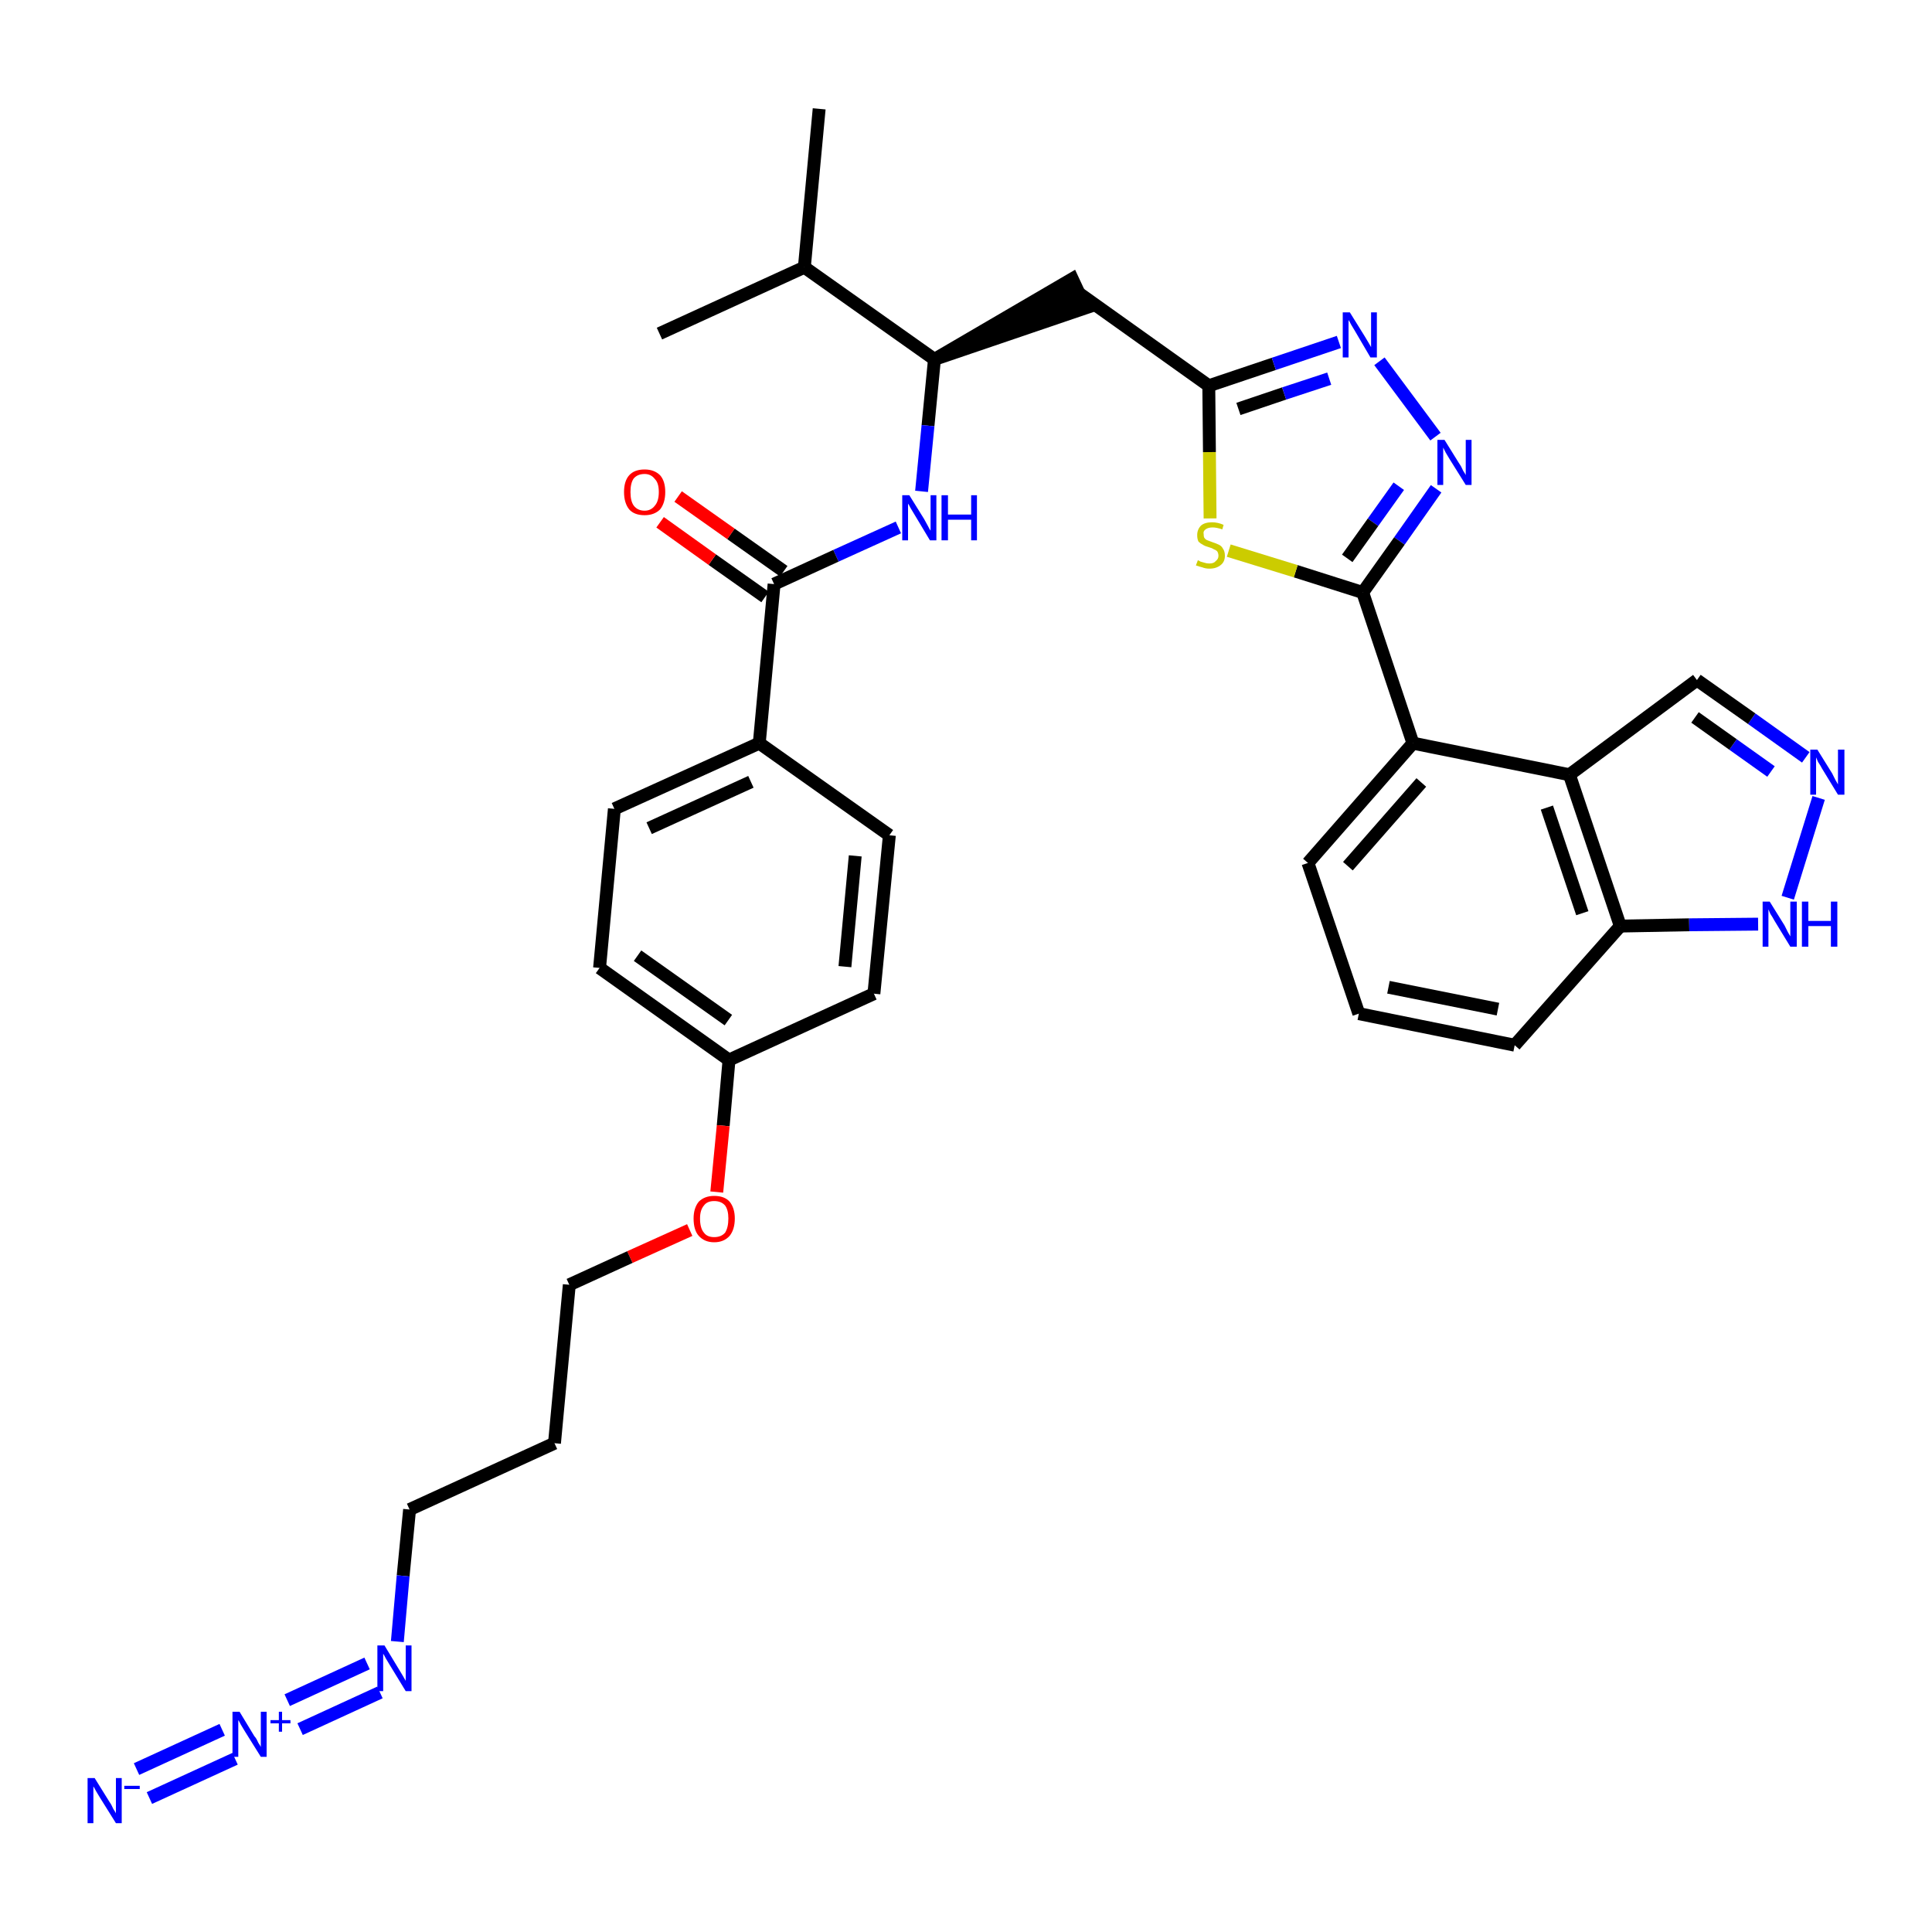 <?xml version='1.0' encoding='iso-8859-1'?>
<svg version='1.1' baseProfile='full'
              xmlns='http://www.w3.org/2000/svg'
                      xmlns:rdkit='http://www.rdkit.org/xml'
                      xmlns:xlink='http://www.w3.org/1999/xlink'
                  xml:space='preserve'
width='300px' height='300px' viewBox='0 0 300 300'>
<!-- END OF HEADER -->
<path class='bond-0 atom-0 atom-1' d='M 127.2,16.9 L 124.9,41.5' style='fill:none;fill-rule:evenodd;stroke:#000000;stroke-width:2.0px;stroke-linecap:butt;stroke-linejoin:miter;stroke-opacity:1' />
<path class='bond-1 atom-1 atom-2' d='M 124.9,41.5 L 102.4,51.8' style='fill:none;fill-rule:evenodd;stroke:#000000;stroke-width:2.0px;stroke-linecap:butt;stroke-linejoin:miter;stroke-opacity:1' />
<path class='bond-2 atom-1 atom-3' d='M 124.9,41.5 L 145.1,55.8' style='fill:none;fill-rule:evenodd;stroke:#000000;stroke-width:2.0px;stroke-linecap:butt;stroke-linejoin:miter;stroke-opacity:1' />
<path class='bond-3 atom-3 atom-4' d='M 145.1,55.8 L 168.6,47.8 L 166.5,43.3 Z' style='fill:#000000;fill-rule:evenodd;fill-opacity:1;stroke:#000000;stroke-width:2.0px;stroke-linecap:butt;stroke-linejoin:miter;stroke-opacity:1;' />
<path class='bond-18 atom-3 atom-19' d='M 145.1,55.8 L 144.1,66.1' style='fill:none;fill-rule:evenodd;stroke:#000000;stroke-width:2.0px;stroke-linecap:butt;stroke-linejoin:miter;stroke-opacity:1' />
<path class='bond-18 atom-3 atom-19' d='M 144.1,66.1 L 143.1,76.3' style='fill:none;fill-rule:evenodd;stroke:#0000FF;stroke-width:2.0px;stroke-linecap:butt;stroke-linejoin:miter;stroke-opacity:1' />
<path class='bond-4 atom-4 atom-5' d='M 167.5,45.5 L 187.7,59.9' style='fill:none;fill-rule:evenodd;stroke:#000000;stroke-width:2.0px;stroke-linecap:butt;stroke-linejoin:miter;stroke-opacity:1' />
<path class='bond-5 atom-5 atom-6' d='M 187.7,59.9 L 197.8,56.5' style='fill:none;fill-rule:evenodd;stroke:#000000;stroke-width:2.0px;stroke-linecap:butt;stroke-linejoin:miter;stroke-opacity:1' />
<path class='bond-5 atom-5 atom-6' d='M 197.8,56.5 L 207.9,53.1' style='fill:none;fill-rule:evenodd;stroke:#0000FF;stroke-width:2.0px;stroke-linecap:butt;stroke-linejoin:miter;stroke-opacity:1' />
<path class='bond-5 atom-5 atom-6' d='M 192.3,63.5 L 199.4,61.1' style='fill:none;fill-rule:evenodd;stroke:#000000;stroke-width:2.0px;stroke-linecap:butt;stroke-linejoin:miter;stroke-opacity:1' />
<path class='bond-5 atom-5 atom-6' d='M 199.4,61.1 L 206.4,58.8' style='fill:none;fill-rule:evenodd;stroke:#0000FF;stroke-width:2.0px;stroke-linecap:butt;stroke-linejoin:miter;stroke-opacity:1' />
<path class='bond-34 atom-18 atom-5' d='M 187.9,80.5 L 187.8,70.2' style='fill:none;fill-rule:evenodd;stroke:#CCCC00;stroke-width:2.0px;stroke-linecap:butt;stroke-linejoin:miter;stroke-opacity:1' />
<path class='bond-34 atom-18 atom-5' d='M 187.8,70.2 L 187.7,59.9' style='fill:none;fill-rule:evenodd;stroke:#000000;stroke-width:2.0px;stroke-linecap:butt;stroke-linejoin:miter;stroke-opacity:1' />
<path class='bond-6 atom-6 atom-7' d='M 214.2,56.1 L 222.9,67.8' style='fill:none;fill-rule:evenodd;stroke:#0000FF;stroke-width:2.0px;stroke-linecap:butt;stroke-linejoin:miter;stroke-opacity:1' />
<path class='bond-7 atom-7 atom-8' d='M 223.0,75.9 L 217.3,84.0' style='fill:none;fill-rule:evenodd;stroke:#0000FF;stroke-width:2.0px;stroke-linecap:butt;stroke-linejoin:miter;stroke-opacity:1' />
<path class='bond-7 atom-7 atom-8' d='M 217.3,84.0 L 211.6,92.0' style='fill:none;fill-rule:evenodd;stroke:#000000;stroke-width:2.0px;stroke-linecap:butt;stroke-linejoin:miter;stroke-opacity:1' />
<path class='bond-7 atom-7 atom-8' d='M 217.2,75.5 L 213.2,81.1' style='fill:none;fill-rule:evenodd;stroke:#0000FF;stroke-width:2.0px;stroke-linecap:butt;stroke-linejoin:miter;stroke-opacity:1' />
<path class='bond-7 atom-7 atom-8' d='M 213.2,81.1 L 209.2,86.7' style='fill:none;fill-rule:evenodd;stroke:#000000;stroke-width:2.0px;stroke-linecap:butt;stroke-linejoin:miter;stroke-opacity:1' />
<path class='bond-8 atom-8 atom-9' d='M 211.6,92.0 L 219.4,115.4' style='fill:none;fill-rule:evenodd;stroke:#000000;stroke-width:2.0px;stroke-linecap:butt;stroke-linejoin:miter;stroke-opacity:1' />
<path class='bond-17 atom-8 atom-18' d='M 211.6,92.0 L 201.2,88.7' style='fill:none;fill-rule:evenodd;stroke:#000000;stroke-width:2.0px;stroke-linecap:butt;stroke-linejoin:miter;stroke-opacity:1' />
<path class='bond-17 atom-8 atom-18' d='M 201.2,88.7 L 190.8,85.5' style='fill:none;fill-rule:evenodd;stroke:#CCCC00;stroke-width:2.0px;stroke-linecap:butt;stroke-linejoin:miter;stroke-opacity:1' />
<path class='bond-9 atom-9 atom-10' d='M 219.4,115.4 L 203.1,134.0' style='fill:none;fill-rule:evenodd;stroke:#000000;stroke-width:2.0px;stroke-linecap:butt;stroke-linejoin:miter;stroke-opacity:1' />
<path class='bond-9 atom-9 atom-10' d='M 220.7,121.5 L 209.3,134.5' style='fill:none;fill-rule:evenodd;stroke:#000000;stroke-width:2.0px;stroke-linecap:butt;stroke-linejoin:miter;stroke-opacity:1' />
<path class='bond-36 atom-17 atom-9' d='M 243.7,120.3 L 219.4,115.4' style='fill:none;fill-rule:evenodd;stroke:#000000;stroke-width:2.0px;stroke-linecap:butt;stroke-linejoin:miter;stroke-opacity:1' />
<path class='bond-10 atom-10 atom-11' d='M 203.1,134.0 L 211.0,157.4' style='fill:none;fill-rule:evenodd;stroke:#000000;stroke-width:2.0px;stroke-linecap:butt;stroke-linejoin:miter;stroke-opacity:1' />
<path class='bond-11 atom-11 atom-12' d='M 211.0,157.4 L 235.2,162.3' style='fill:none;fill-rule:evenodd;stroke:#000000;stroke-width:2.0px;stroke-linecap:butt;stroke-linejoin:miter;stroke-opacity:1' />
<path class='bond-11 atom-11 atom-12' d='M 215.6,153.3 L 232.6,156.7' style='fill:none;fill-rule:evenodd;stroke:#000000;stroke-width:2.0px;stroke-linecap:butt;stroke-linejoin:miter;stroke-opacity:1' />
<path class='bond-12 atom-12 atom-13' d='M 235.2,162.3 L 251.6,143.8' style='fill:none;fill-rule:evenodd;stroke:#000000;stroke-width:2.0px;stroke-linecap:butt;stroke-linejoin:miter;stroke-opacity:1' />
<path class='bond-13 atom-13 atom-14' d='M 251.6,143.8 L 262.3,143.6' style='fill:none;fill-rule:evenodd;stroke:#000000;stroke-width:2.0px;stroke-linecap:butt;stroke-linejoin:miter;stroke-opacity:1' />
<path class='bond-13 atom-13 atom-14' d='M 262.3,143.6 L 273.0,143.5' style='fill:none;fill-rule:evenodd;stroke:#0000FF;stroke-width:2.0px;stroke-linecap:butt;stroke-linejoin:miter;stroke-opacity:1' />
<path class='bond-37 atom-17 atom-13' d='M 243.7,120.3 L 251.6,143.8' style='fill:none;fill-rule:evenodd;stroke:#000000;stroke-width:2.0px;stroke-linecap:butt;stroke-linejoin:miter;stroke-opacity:1' />
<path class='bond-37 atom-17 atom-13' d='M 240.2,125.4 L 245.7,141.8' style='fill:none;fill-rule:evenodd;stroke:#000000;stroke-width:2.0px;stroke-linecap:butt;stroke-linejoin:miter;stroke-opacity:1' />
<path class='bond-14 atom-14 atom-15' d='M 277.6,139.4 L 282.4,123.9' style='fill:none;fill-rule:evenodd;stroke:#0000FF;stroke-width:2.0px;stroke-linecap:butt;stroke-linejoin:miter;stroke-opacity:1' />
<path class='bond-15 atom-15 atom-16' d='M 280.4,117.6 L 272.0,111.6' style='fill:none;fill-rule:evenodd;stroke:#0000FF;stroke-width:2.0px;stroke-linecap:butt;stroke-linejoin:miter;stroke-opacity:1' />
<path class='bond-15 atom-15 atom-16' d='M 272.0,111.6 L 263.5,105.6' style='fill:none;fill-rule:evenodd;stroke:#000000;stroke-width:2.0px;stroke-linecap:butt;stroke-linejoin:miter;stroke-opacity:1' />
<path class='bond-15 atom-15 atom-16' d='M 275.0,119.8 L 269.1,115.6' style='fill:none;fill-rule:evenodd;stroke:#0000FF;stroke-width:2.0px;stroke-linecap:butt;stroke-linejoin:miter;stroke-opacity:1' />
<path class='bond-15 atom-15 atom-16' d='M 269.1,115.6 L 263.2,111.4' style='fill:none;fill-rule:evenodd;stroke:#000000;stroke-width:2.0px;stroke-linecap:butt;stroke-linejoin:miter;stroke-opacity:1' />
<path class='bond-16 atom-16 atom-17' d='M 263.5,105.6 L 243.7,120.3' style='fill:none;fill-rule:evenodd;stroke:#000000;stroke-width:2.0px;stroke-linecap:butt;stroke-linejoin:miter;stroke-opacity:1' />
<path class='bond-19 atom-19 atom-20' d='M 139.5,81.9 L 129.8,86.3' style='fill:none;fill-rule:evenodd;stroke:#0000FF;stroke-width:2.0px;stroke-linecap:butt;stroke-linejoin:miter;stroke-opacity:1' />
<path class='bond-19 atom-19 atom-20' d='M 129.8,86.3 L 120.2,90.7' style='fill:none;fill-rule:evenodd;stroke:#000000;stroke-width:2.0px;stroke-linecap:butt;stroke-linejoin:miter;stroke-opacity:1' />
<path class='bond-20 atom-20 atom-21' d='M 121.7,88.7 L 113.5,82.9' style='fill:none;fill-rule:evenodd;stroke:#000000;stroke-width:2.0px;stroke-linecap:butt;stroke-linejoin:miter;stroke-opacity:1' />
<path class='bond-20 atom-20 atom-21' d='M 113.5,82.9 L 105.3,77.1' style='fill:none;fill-rule:evenodd;stroke:#FF0000;stroke-width:2.0px;stroke-linecap:butt;stroke-linejoin:miter;stroke-opacity:1' />
<path class='bond-20 atom-20 atom-21' d='M 118.8,92.7 L 110.6,86.9' style='fill:none;fill-rule:evenodd;stroke:#000000;stroke-width:2.0px;stroke-linecap:butt;stroke-linejoin:miter;stroke-opacity:1' />
<path class='bond-20 atom-20 atom-21' d='M 110.6,86.9 L 102.5,81.1' style='fill:none;fill-rule:evenodd;stroke:#FF0000;stroke-width:2.0px;stroke-linecap:butt;stroke-linejoin:miter;stroke-opacity:1' />
<path class='bond-21 atom-20 atom-22' d='M 120.2,90.7 L 117.9,115.4' style='fill:none;fill-rule:evenodd;stroke:#000000;stroke-width:2.0px;stroke-linecap:butt;stroke-linejoin:miter;stroke-opacity:1' />
<path class='bond-22 atom-22 atom-23' d='M 117.9,115.4 L 95.4,125.6' style='fill:none;fill-rule:evenodd;stroke:#000000;stroke-width:2.0px;stroke-linecap:butt;stroke-linejoin:miter;stroke-opacity:1' />
<path class='bond-22 atom-22 atom-23' d='M 116.6,121.4 L 100.8,128.6' style='fill:none;fill-rule:evenodd;stroke:#000000;stroke-width:2.0px;stroke-linecap:butt;stroke-linejoin:miter;stroke-opacity:1' />
<path class='bond-35 atom-34 atom-22' d='M 138.1,129.7 L 117.9,115.4' style='fill:none;fill-rule:evenodd;stroke:#000000;stroke-width:2.0px;stroke-linecap:butt;stroke-linejoin:miter;stroke-opacity:1' />
<path class='bond-23 atom-23 atom-24' d='M 95.4,125.6 L 93.1,150.3' style='fill:none;fill-rule:evenodd;stroke:#000000;stroke-width:2.0px;stroke-linecap:butt;stroke-linejoin:miter;stroke-opacity:1' />
<path class='bond-24 atom-24 atom-25' d='M 93.1,150.3 L 113.2,164.6' style='fill:none;fill-rule:evenodd;stroke:#000000;stroke-width:2.0px;stroke-linecap:butt;stroke-linejoin:miter;stroke-opacity:1' />
<path class='bond-24 atom-24 atom-25' d='M 99.0,148.4 L 113.1,158.4' style='fill:none;fill-rule:evenodd;stroke:#000000;stroke-width:2.0px;stroke-linecap:butt;stroke-linejoin:miter;stroke-opacity:1' />
<path class='bond-25 atom-25 atom-26' d='M 113.2,164.6 L 112.3,174.8' style='fill:none;fill-rule:evenodd;stroke:#000000;stroke-width:2.0px;stroke-linecap:butt;stroke-linejoin:miter;stroke-opacity:1' />
<path class='bond-25 atom-25 atom-26' d='M 112.3,174.8 L 111.3,185.1' style='fill:none;fill-rule:evenodd;stroke:#FF0000;stroke-width:2.0px;stroke-linecap:butt;stroke-linejoin:miter;stroke-opacity:1' />
<path class='bond-32 atom-25 atom-33' d='M 113.2,164.6 L 135.7,154.3' style='fill:none;fill-rule:evenodd;stroke:#000000;stroke-width:2.0px;stroke-linecap:butt;stroke-linejoin:miter;stroke-opacity:1' />
<path class='bond-26 atom-26 atom-27' d='M 107.1,191.0 L 97.8,195.2' style='fill:none;fill-rule:evenodd;stroke:#FF0000;stroke-width:2.0px;stroke-linecap:butt;stroke-linejoin:miter;stroke-opacity:1' />
<path class='bond-26 atom-26 atom-27' d='M 97.8,195.2 L 88.4,199.5' style='fill:none;fill-rule:evenodd;stroke:#000000;stroke-width:2.0px;stroke-linecap:butt;stroke-linejoin:miter;stroke-opacity:1' />
<path class='bond-27 atom-27 atom-28' d='M 88.4,199.5 L 86.1,224.1' style='fill:none;fill-rule:evenodd;stroke:#000000;stroke-width:2.0px;stroke-linecap:butt;stroke-linejoin:miter;stroke-opacity:1' />
<path class='bond-28 atom-28 atom-29' d='M 86.1,224.1 L 63.6,234.4' style='fill:none;fill-rule:evenodd;stroke:#000000;stroke-width:2.0px;stroke-linecap:butt;stroke-linejoin:miter;stroke-opacity:1' />
<path class='bond-29 atom-29 atom-30' d='M 63.6,234.4 L 62.6,244.7' style='fill:none;fill-rule:evenodd;stroke:#000000;stroke-width:2.0px;stroke-linecap:butt;stroke-linejoin:miter;stroke-opacity:1' />
<path class='bond-29 atom-29 atom-30' d='M 62.6,244.7 L 61.7,254.9' style='fill:none;fill-rule:evenodd;stroke:#0000FF;stroke-width:2.0px;stroke-linecap:butt;stroke-linejoin:miter;stroke-opacity:1' />
<path class='bond-30 atom-30 atom-31' d='M 57.0,258.3 L 44.6,264.0' style='fill:none;fill-rule:evenodd;stroke:#0000FF;stroke-width:2.0px;stroke-linecap:butt;stroke-linejoin:miter;stroke-opacity:1' />
<path class='bond-30 atom-30 atom-31' d='M 59.0,262.8 L 46.6,268.5' style='fill:none;fill-rule:evenodd;stroke:#0000FF;stroke-width:2.0px;stroke-linecap:butt;stroke-linejoin:miter;stroke-opacity:1' />
<path class='bond-31 atom-31 atom-32' d='M 34.5,268.6 L 21.2,274.7' style='fill:none;fill-rule:evenodd;stroke:#0000FF;stroke-width:2.0px;stroke-linecap:butt;stroke-linejoin:miter;stroke-opacity:1' />
<path class='bond-31 atom-31 atom-32' d='M 36.5,273.1 L 23.2,279.2' style='fill:none;fill-rule:evenodd;stroke:#0000FF;stroke-width:2.0px;stroke-linecap:butt;stroke-linejoin:miter;stroke-opacity:1' />
<path class='bond-33 atom-33 atom-34' d='M 135.7,154.3 L 138.1,129.7' style='fill:none;fill-rule:evenodd;stroke:#000000;stroke-width:2.0px;stroke-linecap:butt;stroke-linejoin:miter;stroke-opacity:1' />
<path class='bond-33 atom-33 atom-34' d='M 131.2,150.1 L 132.8,132.9' style='fill:none;fill-rule:evenodd;stroke:#000000;stroke-width:2.0px;stroke-linecap:butt;stroke-linejoin:miter;stroke-opacity:1' />
<path  class='atom-6' d='M 209.6 48.5
L 211.9 52.2
Q 212.1 52.5, 212.5 53.2
Q 212.9 53.9, 212.9 53.9
L 212.9 48.5
L 213.8 48.5
L 213.8 55.5
L 212.8 55.5
L 210.4 51.4
Q 210.1 50.9, 209.8 50.4
Q 209.5 49.8, 209.4 49.7
L 209.4 55.5
L 208.5 55.5
L 208.5 48.5
L 209.6 48.5
' fill='#0000FF'/>
<path  class='atom-7' d='M 224.3 68.3
L 226.6 72.0
Q 226.9 72.4, 227.2 73.1
Q 227.6 73.7, 227.6 73.8
L 227.6 68.3
L 228.5 68.3
L 228.5 75.3
L 227.6 75.3
L 225.1 71.3
Q 224.8 70.8, 224.5 70.3
Q 224.2 69.7, 224.1 69.5
L 224.1 75.3
L 223.2 75.3
L 223.2 68.3
L 224.3 68.3
' fill='#0000FF'/>
<path  class='atom-14' d='M 274.8 140.0
L 277.1 143.7
Q 277.3 144.1, 277.6 144.7
Q 278.0 145.4, 278.0 145.4
L 278.0 140.0
L 279.0 140.0
L 279.0 147.0
L 278.0 147.0
L 275.5 142.9
Q 275.3 142.5, 274.9 141.9
Q 274.7 141.4, 274.6 141.2
L 274.6 147.0
L 273.7 147.0
L 273.7 140.0
L 274.8 140.0
' fill='#0000FF'/>
<path  class='atom-14' d='M 279.8 140.0
L 280.8 140.0
L 280.8 143.0
L 284.3 143.0
L 284.3 140.0
L 285.3 140.0
L 285.3 147.0
L 284.3 147.0
L 284.3 143.8
L 280.8 143.8
L 280.8 147.0
L 279.8 147.0
L 279.8 140.0
' fill='#0000FF'/>
<path  class='atom-15' d='M 282.2 116.4
L 284.5 120.1
Q 284.7 120.5, 285.0 121.1
Q 285.4 121.8, 285.4 121.8
L 285.4 116.4
L 286.4 116.4
L 286.4 123.4
L 285.4 123.4
L 282.9 119.3
Q 282.7 118.9, 282.3 118.3
Q 282.1 117.8, 282.0 117.6
L 282.0 123.4
L 281.1 123.4
L 281.1 116.4
L 282.2 116.4
' fill='#0000FF'/>
<path  class='atom-18' d='M 186.0 87.0
Q 186.1 87.0, 186.4 87.2
Q 186.7 87.3, 187.1 87.4
Q 187.4 87.5, 187.8 87.5
Q 188.5 87.5, 188.8 87.1
Q 189.2 86.8, 189.2 86.3
Q 189.2 85.9, 189.0 85.6
Q 188.8 85.4, 188.5 85.3
Q 188.2 85.1, 187.8 85.0
Q 187.1 84.8, 186.8 84.6
Q 186.4 84.4, 186.1 84.1
Q 185.9 83.7, 185.9 83.1
Q 185.9 82.2, 186.5 81.6
Q 187.1 81.1, 188.2 81.1
Q 189.1 81.1, 190.0 81.5
L 189.8 82.2
Q 188.9 81.9, 188.3 81.9
Q 187.6 81.9, 187.2 82.2
Q 186.8 82.5, 186.9 82.9
Q 186.9 83.3, 187.0 83.5
Q 187.2 83.8, 187.5 83.9
Q 187.8 84.0, 188.3 84.2
Q 188.9 84.4, 189.3 84.6
Q 189.7 84.8, 189.9 85.2
Q 190.2 85.6, 190.2 86.3
Q 190.2 87.2, 189.6 87.7
Q 188.9 88.3, 187.8 88.3
Q 187.2 88.3, 186.7 88.1
Q 186.3 88.0, 185.7 87.8
L 186.0 87.0
' fill='#CCCC00'/>
<path  class='atom-19' d='M 141.2 76.9
L 143.5 80.6
Q 143.7 81.0, 144.1 81.7
Q 144.4 82.3, 144.5 82.4
L 144.5 76.9
L 145.4 76.9
L 145.4 83.9
L 144.4 83.9
L 142.0 79.9
Q 141.7 79.4, 141.4 78.9
Q 141.1 78.3, 141.0 78.2
L 141.0 83.9
L 140.1 83.9
L 140.1 76.9
L 141.2 76.9
' fill='#0000FF'/>
<path  class='atom-19' d='M 146.2 76.9
L 147.2 76.9
L 147.2 79.9
L 150.8 79.9
L 150.8 76.9
L 151.7 76.9
L 151.7 83.9
L 150.8 83.9
L 150.8 80.7
L 147.2 80.7
L 147.2 83.9
L 146.2 83.9
L 146.2 76.9
' fill='#0000FF'/>
<path  class='atom-21' d='M 96.9 76.4
Q 96.9 74.7, 97.7 73.8
Q 98.5 72.9, 100.1 72.9
Q 101.6 72.9, 102.5 73.8
Q 103.3 74.7, 103.3 76.4
Q 103.3 78.1, 102.5 79.1
Q 101.6 80.0, 100.1 80.0
Q 98.5 80.0, 97.7 79.1
Q 96.9 78.1, 96.9 76.4
M 100.1 79.3
Q 101.1 79.3, 101.7 78.5
Q 102.3 77.8, 102.3 76.4
Q 102.3 75.0, 101.7 74.4
Q 101.1 73.6, 100.1 73.6
Q 99.0 73.6, 98.4 74.3
Q 97.9 75.0, 97.9 76.4
Q 97.9 77.8, 98.4 78.5
Q 99.0 79.3, 100.1 79.3
' fill='#FF0000'/>
<path  class='atom-26' d='M 107.7 189.2
Q 107.7 187.6, 108.5 186.6
Q 109.4 185.7, 110.9 185.7
Q 112.5 185.7, 113.3 186.6
Q 114.1 187.6, 114.1 189.2
Q 114.1 190.9, 113.3 191.9
Q 112.4 192.9, 110.9 192.9
Q 109.4 192.9, 108.5 191.9
Q 107.7 191.0, 107.7 189.2
M 110.9 192.1
Q 112.0 192.1, 112.6 191.4
Q 113.1 190.6, 113.1 189.2
Q 113.1 187.9, 112.6 187.2
Q 112.0 186.5, 110.9 186.5
Q 109.8 186.5, 109.3 187.2
Q 108.7 187.9, 108.7 189.2
Q 108.7 190.7, 109.3 191.4
Q 109.8 192.1, 110.9 192.1
' fill='#FF0000'/>
<path  class='atom-30' d='M 59.7 255.5
L 62.0 259.3
Q 62.2 259.6, 62.6 260.3
Q 63.0 261.0, 63.0 261.0
L 63.0 255.5
L 63.9 255.5
L 63.9 262.6
L 63.0 262.6
L 60.5 258.5
Q 60.2 258.0, 59.9 257.5
Q 59.6 256.9, 59.5 256.8
L 59.5 262.6
L 58.6 262.6
L 58.6 255.5
L 59.7 255.5
' fill='#0000FF'/>
<path  class='atom-31' d='M 37.2 265.8
L 39.5 269.6
Q 39.8 269.9, 40.1 270.6
Q 40.5 271.2, 40.5 271.3
L 40.5 265.8
L 41.4 265.8
L 41.4 272.8
L 40.5 272.8
L 38.0 268.8
Q 37.7 268.3, 37.4 267.8
Q 37.1 267.2, 37.0 267.1
L 37.0 272.8
L 36.1 272.8
L 36.1 265.8
L 37.2 265.8
' fill='#0000FF'/>
<path  class='atom-31' d='M 42.0 267.1
L 43.3 267.1
L 43.3 265.8
L 43.8 265.8
L 43.8 267.1
L 45.1 267.1
L 45.1 267.6
L 43.8 267.6
L 43.8 268.9
L 43.3 268.9
L 43.3 267.6
L 42.0 267.6
L 42.0 267.1
' fill='#0000FF'/>
<path  class='atom-32' d='M 14.7 276.1
L 17.0 279.8
Q 17.3 280.2, 17.6 280.9
Q 18.0 281.5, 18.0 281.6
L 18.0 276.1
L 18.9 276.1
L 18.9 283.1
L 18.0 283.1
L 15.5 279.1
Q 15.2 278.6, 14.9 278.1
Q 14.6 277.5, 14.5 277.4
L 14.5 283.1
L 13.6 283.1
L 13.6 276.1
L 14.7 276.1
' fill='#0000FF'/>
<path  class='atom-32' d='M 19.3 277.3
L 21.7 277.3
L 21.7 277.8
L 19.3 277.8
L 19.3 277.3
' fill='#0000FF'/>
</svg>

